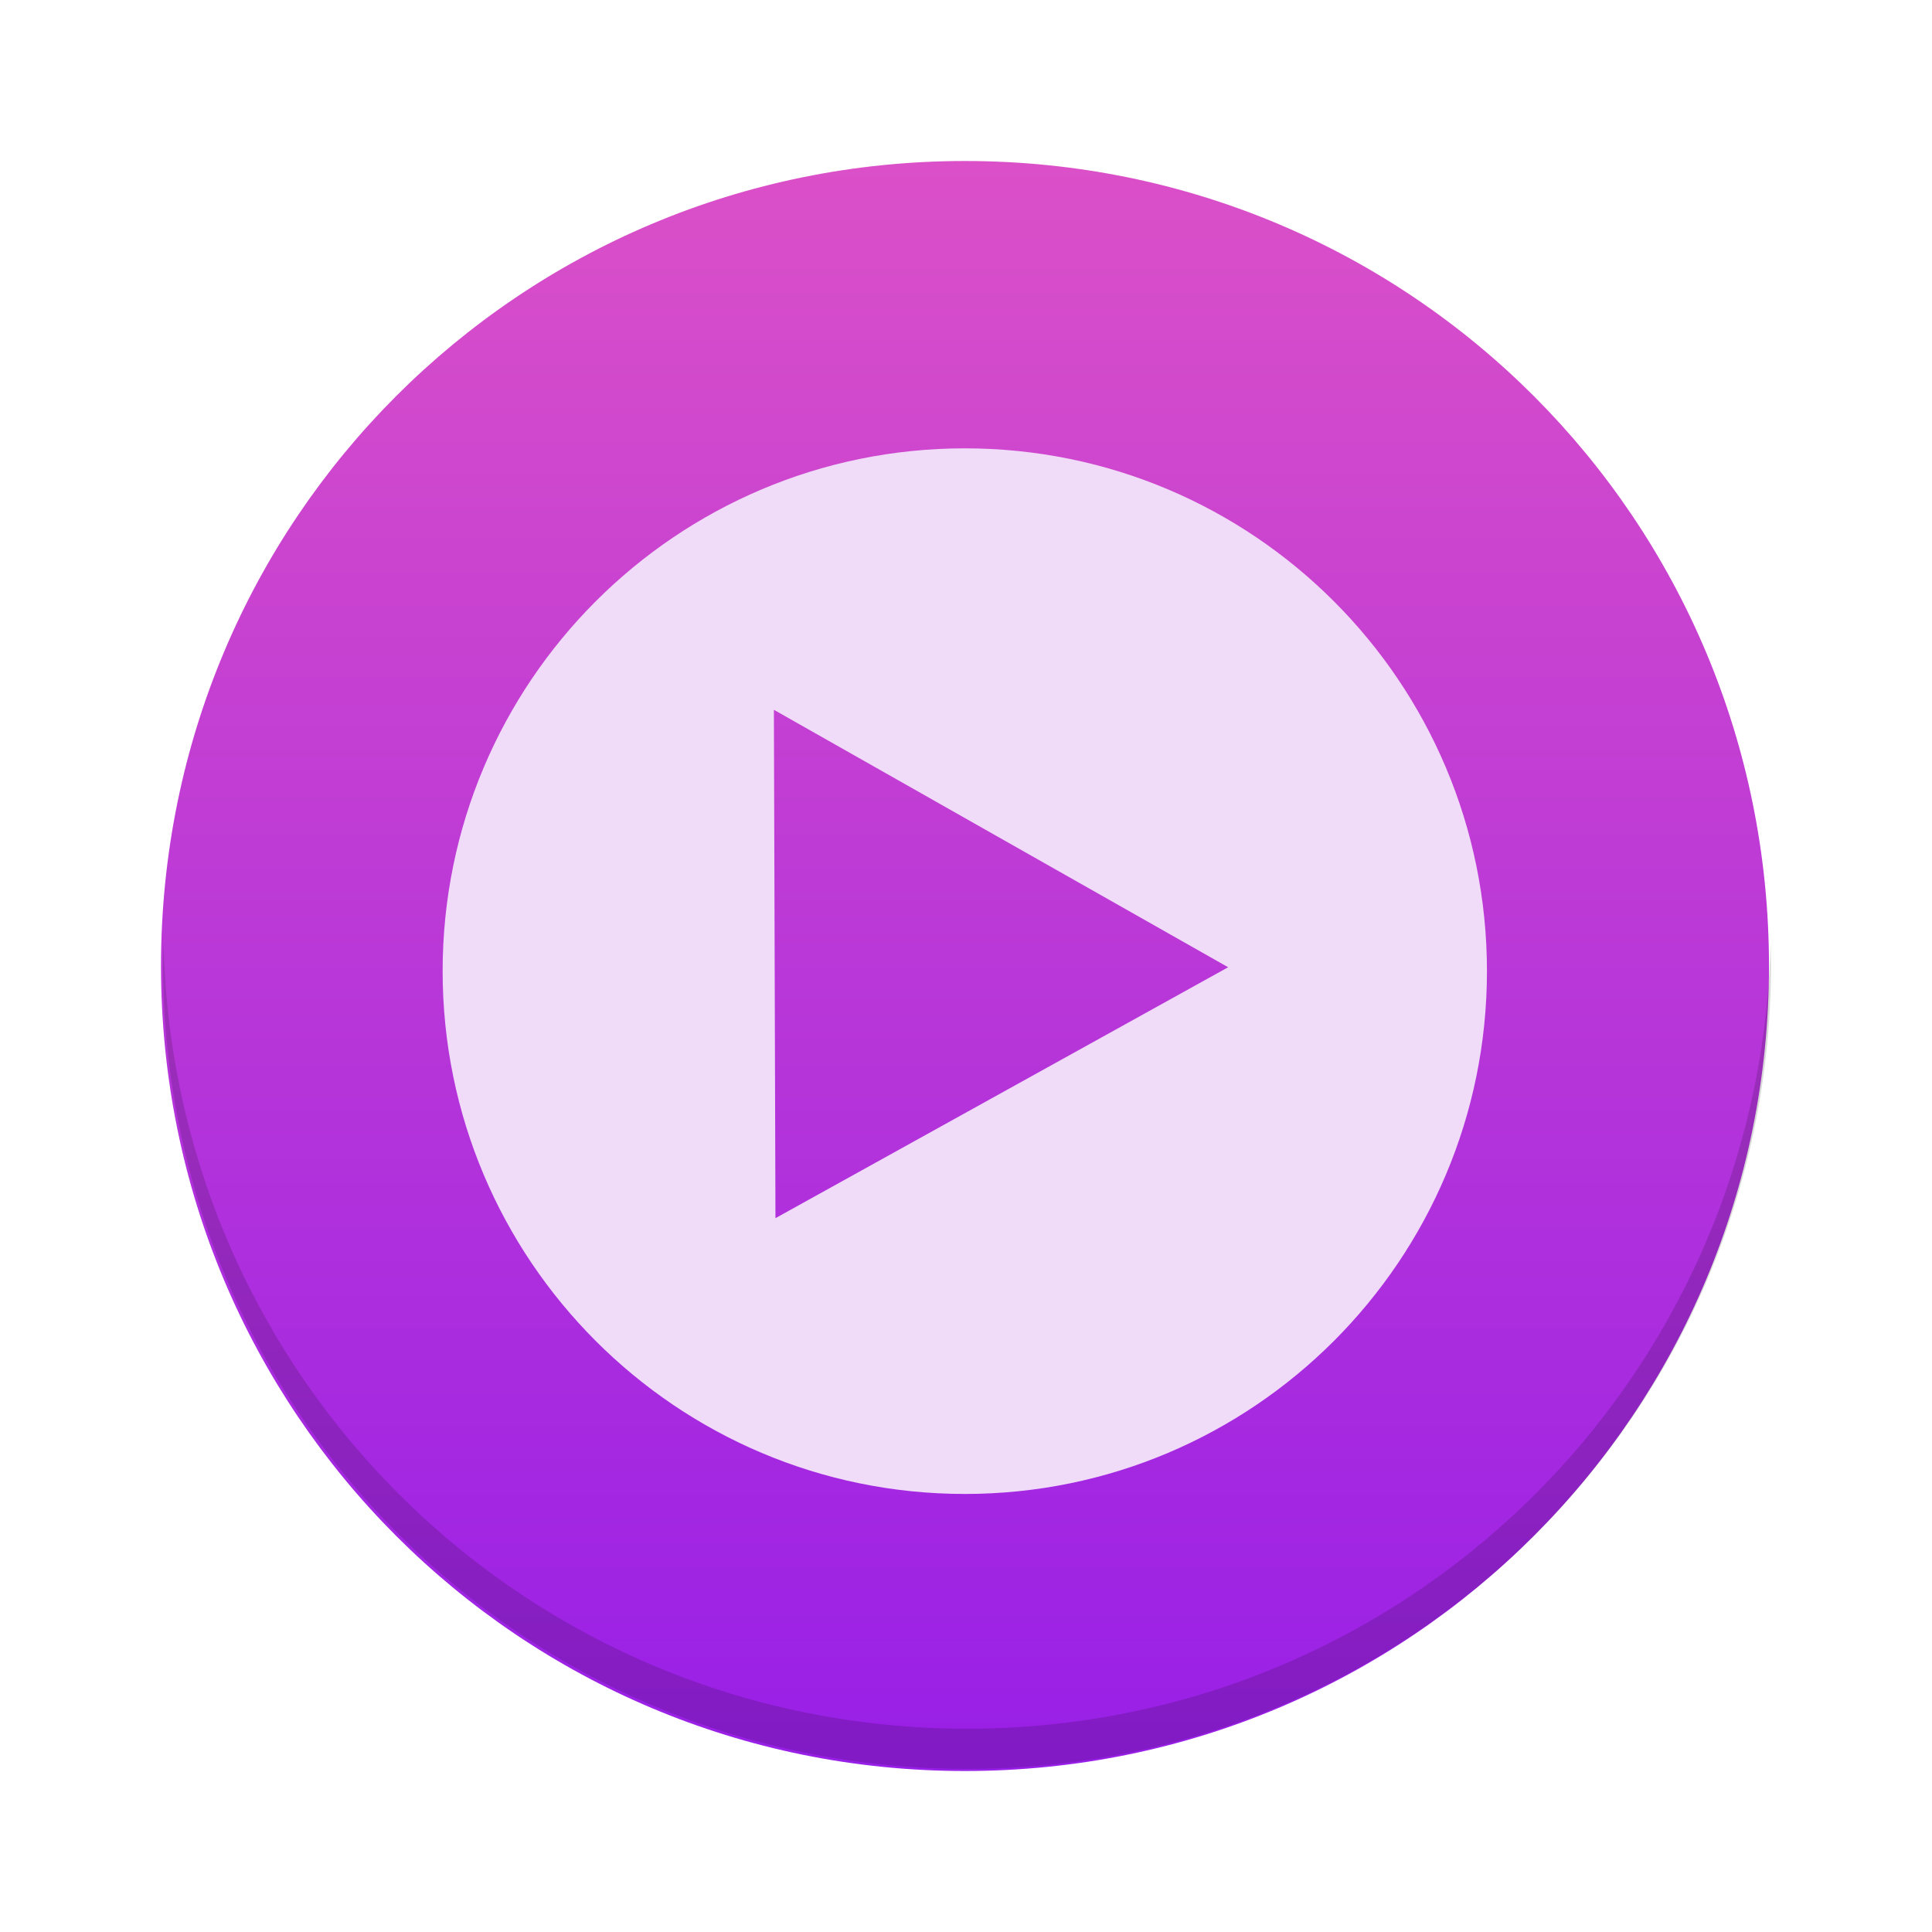 <svg xmlns="http://www.w3.org/2000/svg" xmlns:xlink="http://www.w3.org/1999/xlink" width="48" height="48">
 <defs>
  <linearGradient xlink:href="#1" id="0" y1="543.798" x2="0" y2="503.798" gradientUnits="userSpaceOnUse" gradientTransform="matrix(0.999,0,0,1,0.493,-5.3e-4)"/>
  <linearGradient id="1">
   <stop stop-color="#981fe7"/>
   <stop offset="1" stop-color="#db50c8"/>
  </linearGradient>
 </defs>
 <g transform="translate(-384.571,-499.798)">
  <path d="m 408.546,503.798 c -11.066,0 -19.975,8.92 -19.975,20 0,11.08 8.909,20 19.975,20 11.066,0 19.975,-8.92 19.975,-20 0,-11.08 -8.909,-20 -19.975,-20 z" fill="url(#0)"/>
  <path d="m 388.634,523.247 c -0.004,0.167 -0.012,0.332 -0.012,0.5 0,11.08 8.909,20 19.975,20 11.066,0 19.975,-8.92 19.975,-20 0,-0.168 -0.008,-0.333 -0.012,-0.5 -0.264,10.847 -9.064,19.5 -19.963,19.5 -10.899,0 -19.699,-8.653 -19.963,-19.5 z" opacity="0.15"/>
  <g fill-rule="evenodd">
   <g fill="#ffffff" fill-opacity="0">
    <ellipse cx="408.634" cy="542.245" rx="1.386" ry="0.98" opacity="0.25"/>
    <ellipse cx="403.986" cy="541.184" rx="1.305" ry="1.061" opacity="0.25"/>
    <ellipse cx="398.767" cy="538.244" rx="1.794" ry="0.735" opacity="0.25"/>
   </g>
   <path d="m 408.542,510.937 c -7.165,0 -12.974,5.814 -12.974,12.988 0,7.174 5.809,12.99 12.974,12.99 7.165,0 12.972,-5.816 12.972,-12.99 0,-7.174 -5.807,-12.988 -12.972,-12.988 z m -4.744,6.496 11.286,6.396 -11.247,6.234 -0.039,-12.631 z" fill="#f0dbf9"/>
  </g>
 </g>
</svg>
